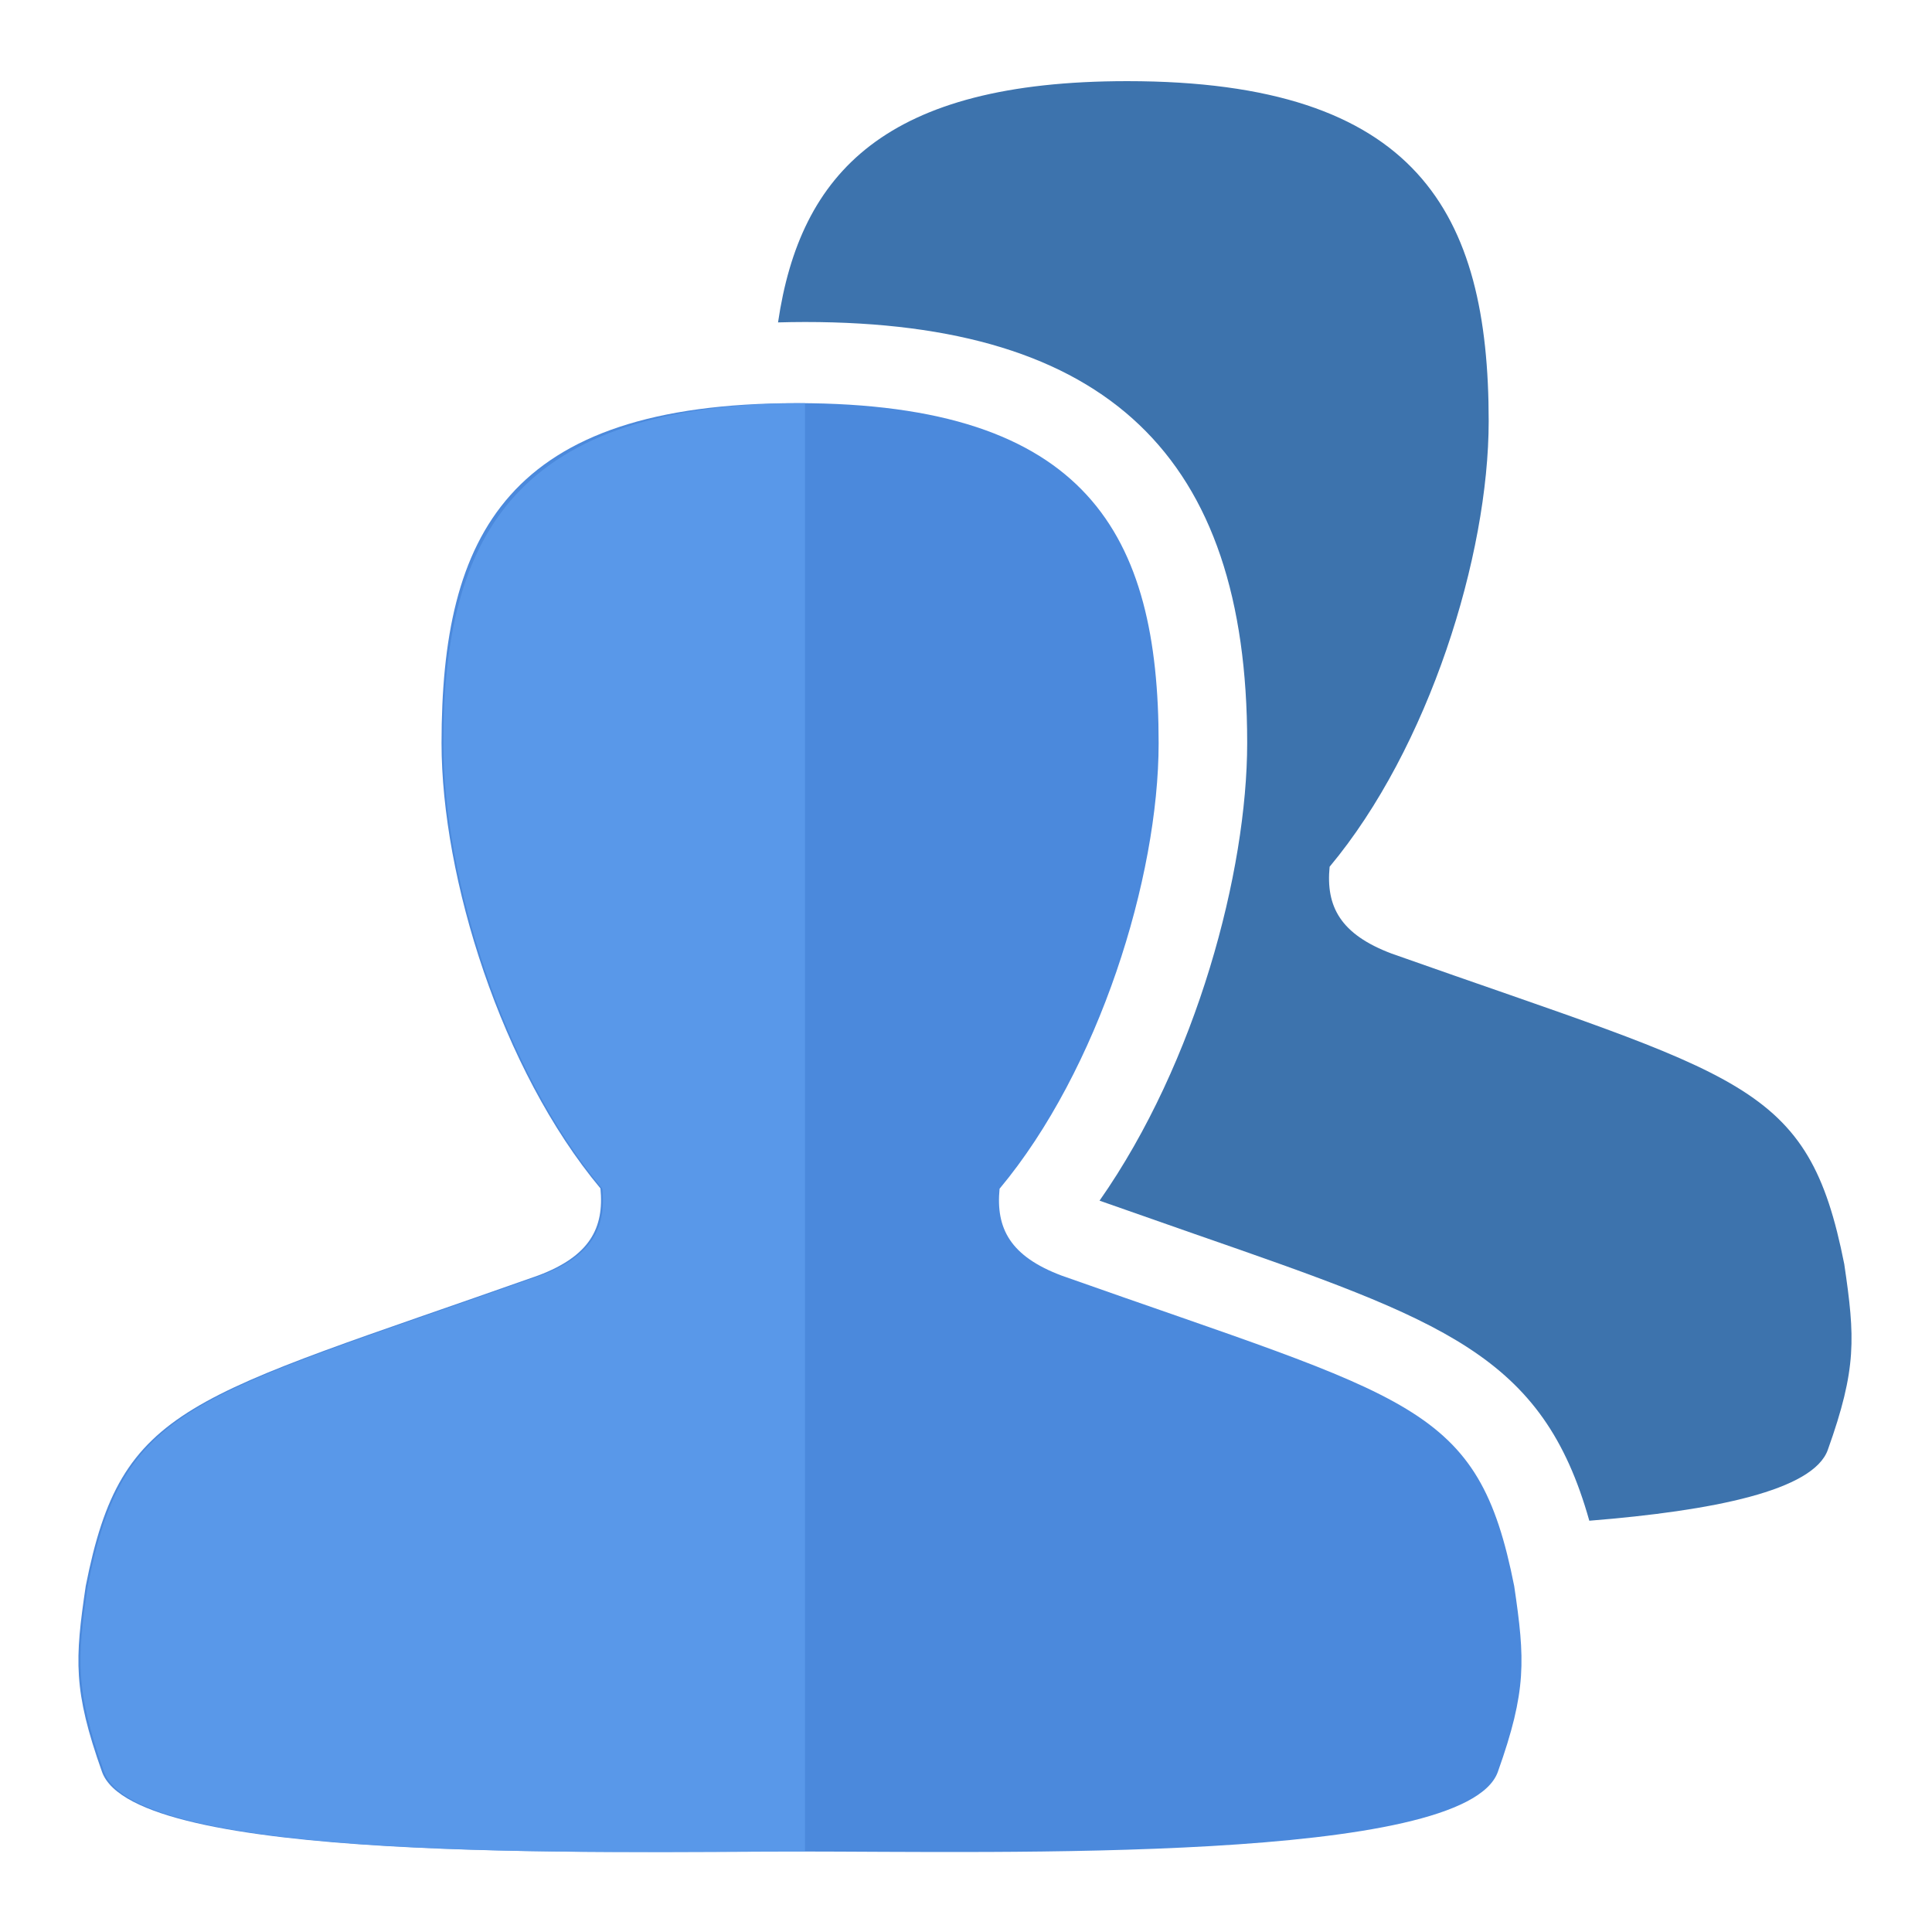 <?xml version="1.0" encoding="UTF-8"?>
<!DOCTYPE svg PUBLIC "-//W3C//DTD SVG 1.1//EN" "http://www.w3.org/Graphics/SVG/1.1/DTD/svg11.dtd">
<svg version="1.1" id="Layer_1" xmlns="http://www.w3.org/2000/svg" xmlns:xlink="http://www.w3.org/1999/xlink" x="0px" y="0px" width="24px" height="24px" viewBox="0 0 24 24" enable-background="new 0 0 24 24" xml:space="preserve">
  <g id="icon">
    <path d="M18.81,19.703c-0.45,-2.272,-1.249,-2.31,-5.622,-3.857c-0.638,-0.24,-0.819,-0.586,-0.771,-1.079c1.233,-1.477,1.976,-3.865,1.976,-5.535c0,-2.586,-0.881,-4.224,-4.49,-4.224c-0.015,0,0.005,0,0,0c-3.609,0,-4.418,1.638,-4.418,4.224c0,1.67,0.74,4.054,1.974,5.531c0.048,0.493,-0.134,0.841,-0.772,1.081c-4.372,1.546,-5.173,1.586,-5.622,3.858c-0.135,0.913,-0.158,1.296,0.202,2.308c0.405,1.139,6.13,0.99,8.636,0.99c0.01,0,-0.017,0,0,0c2.506,0,8.299,0.15,8.704,-0.99C18.967,20.999,18.945,20.617,18.81,19.703z" fill-rule="evenodd" fill="#4B89DC"/>
    <path d="M1.09,19.703c0.45,-2.272,1.249,-2.31,5.622,-3.857c0.638,-0.24,0.819,-0.586,0.771,-1.079C6.249,13.291,5.508,10.902,5.508,9.232c0,-2.586,0.892,-4.224,4.492,-4.224v17.993c-2.5,0,-8.3,0.15,-8.706,-0.99C0.935,20.999,0.955,20.617,1.09,19.703z" fill-rule="evenodd" fill="#5D9CEC" opacity="0.8"/>
    <path d="M22.91,15.703c-0.45,-2.272,-1.249,-2.31,-5.622,-3.857c-0.638,-0.24,-0.819,-0.586,-0.771,-1.079c1.233,-1.477,1.976,-3.865,1.976,-5.535c0,-2.586,-0.881,-4.224,-4.49,-4.224c-2.998,0,-4.063,1.131,-4.338,2.997c0.109,-0.003,0.219,-0.005,0.332,-0.005c0.002,0,0.004,0,0.006,0c3.746,0,5.49,1.664,5.49,5.228c0,1.597,-0.628,3.966,-1.834,5.687c0.428,0.151,0.822,0.289,1.184,0.415c3.101,1.078,4.321,1.503,4.9,3.561c1.543,-0.124,2.783,-0.375,2.963,-0.881C23.067,16.999,23.045,16.617,22.91,15.703z" fill-rule="evenodd" fill="#3D73AD"/>
  </g>
</svg>

